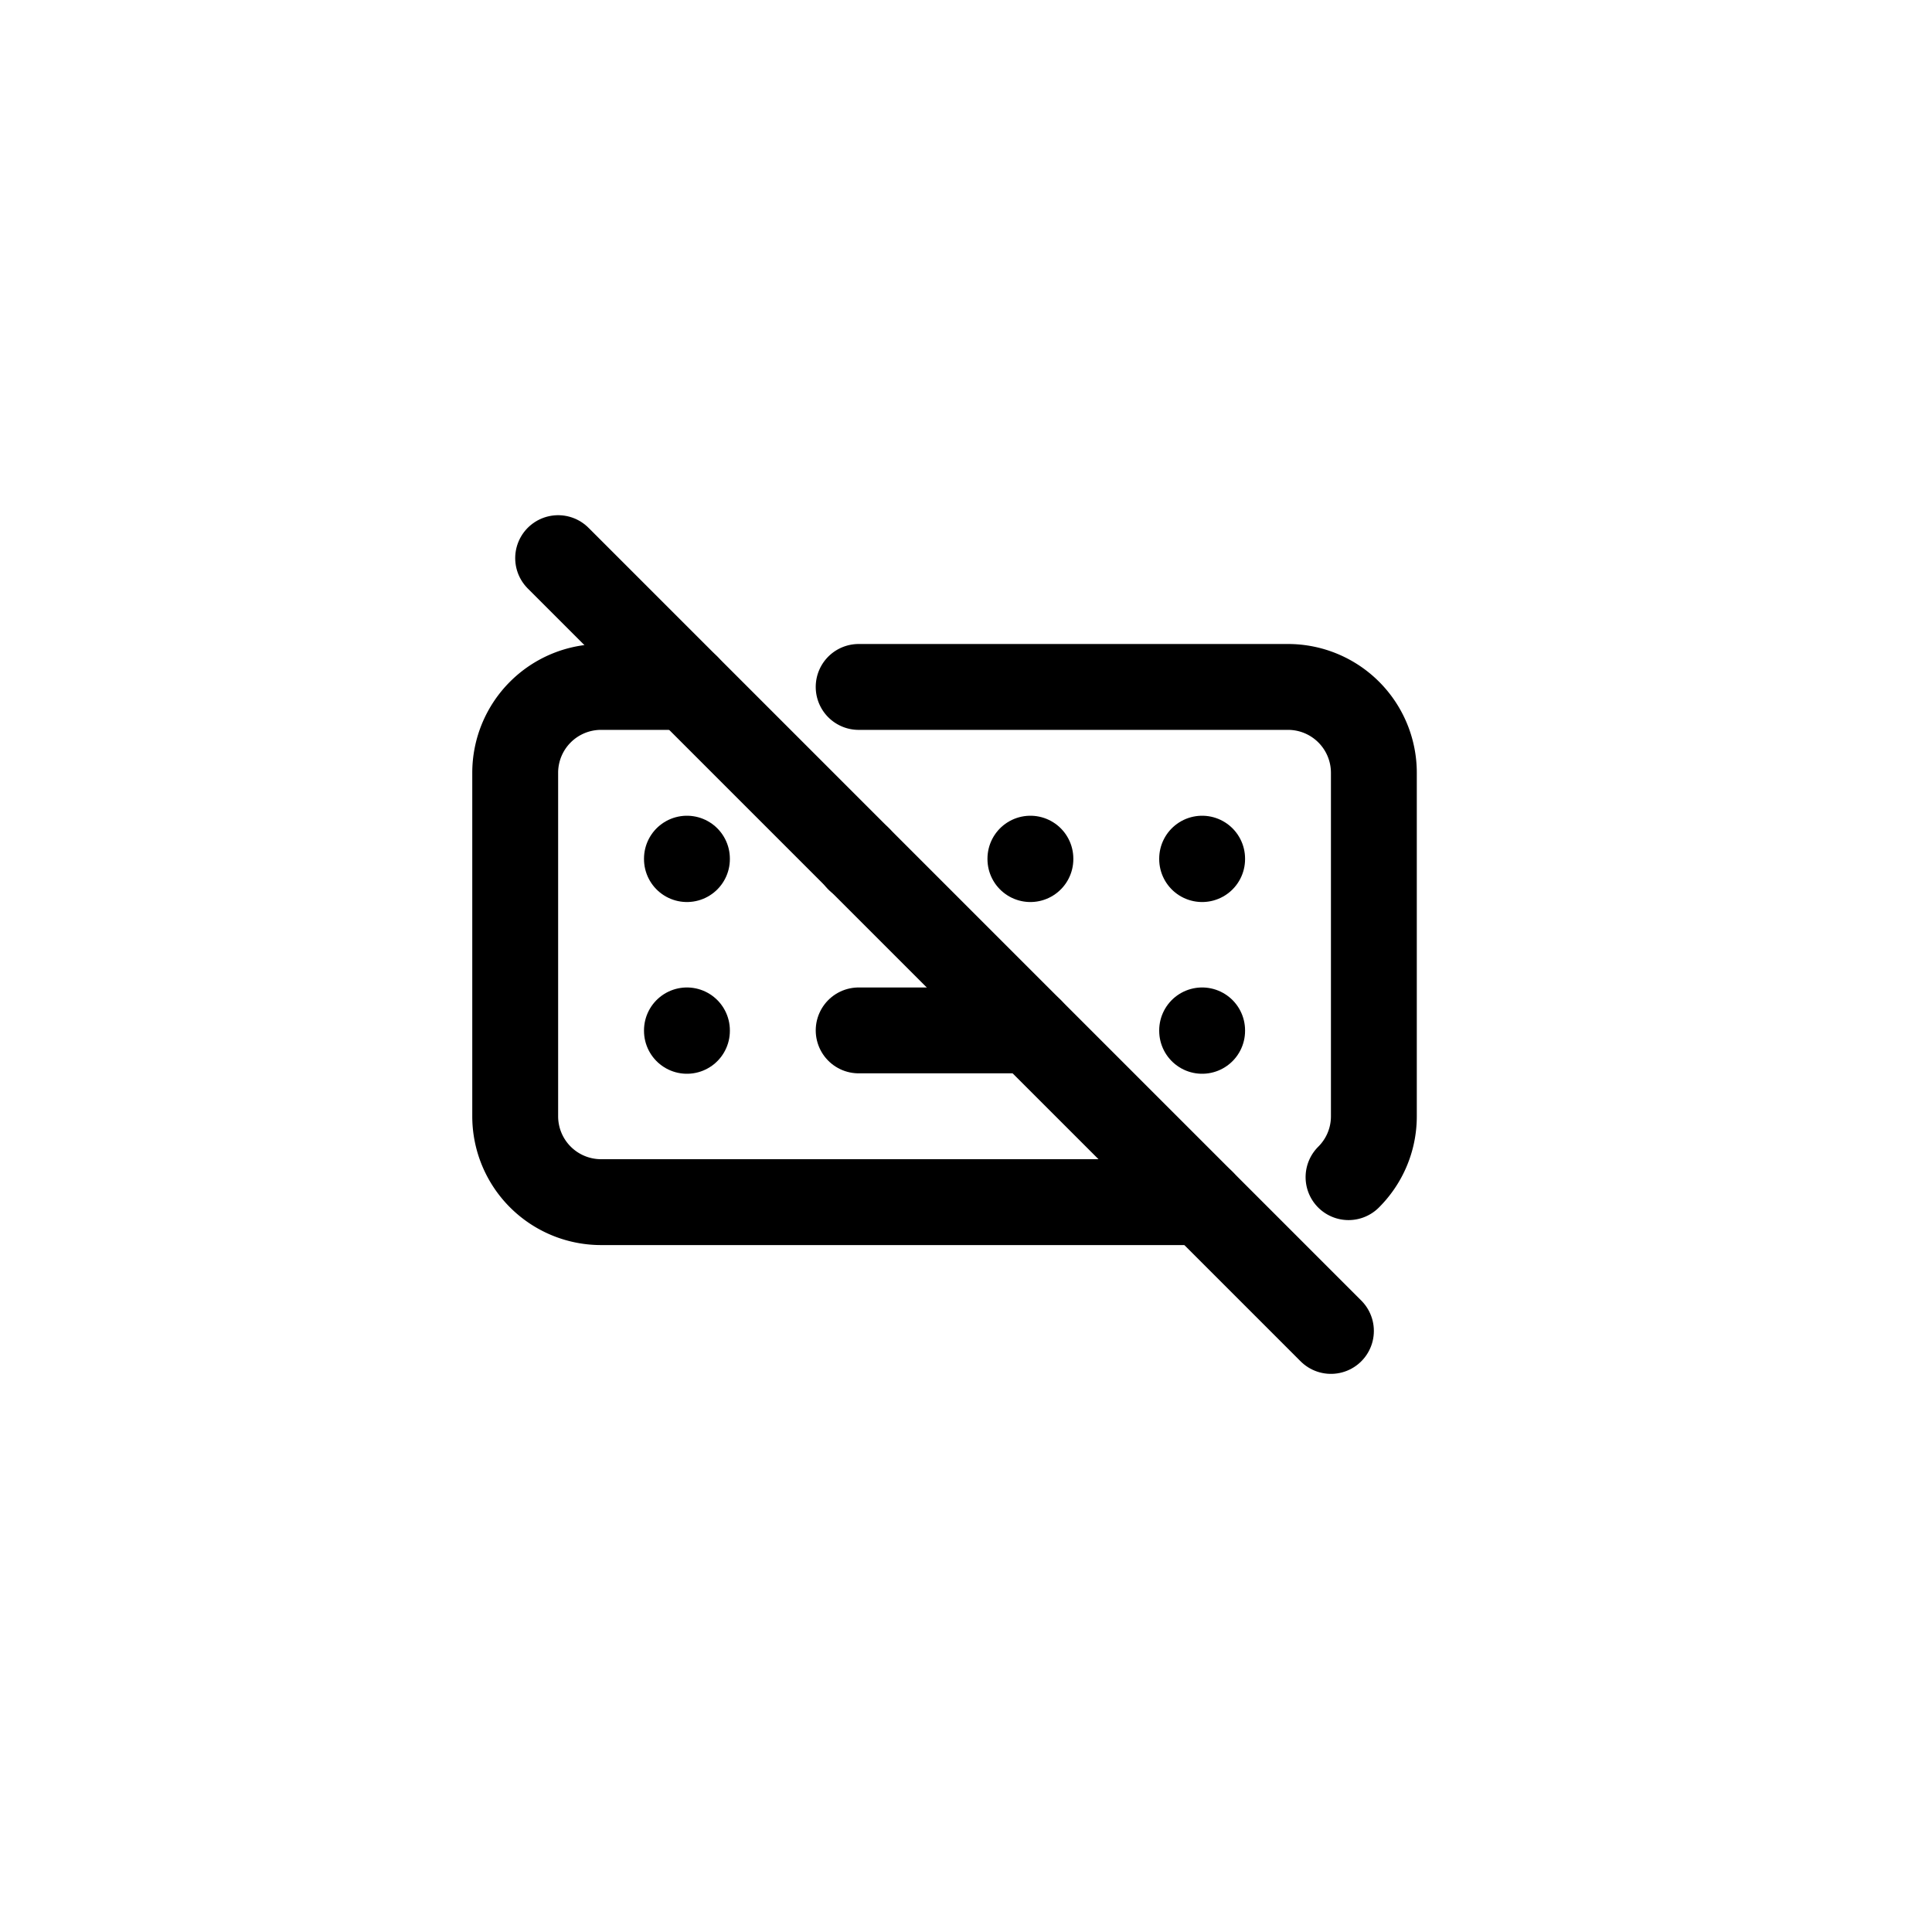 <svg xmlns="http://www.w3.org/2000/svg" class="icon icon-tabler icon-tabler-keyboard-off" width="24" height="24" viewBox="-10 -10 45 45" stroke-width="2" stroke="currentColor" fill="none" stroke-linecap="round" stroke-linejoin="round">
   <path stroke="none" d="M0 0h24v24H0z" fill="none"></path>
   <path d="M18 18h-14a2 2 0 0 1 -2 -2v-8a2 2 0 0 1 2 -2h2m4 0h10a2 2 0 0 1 2 2v8c0 .554 -.226 1.056 -.59 1.418"></path>
   <path d="M6 10l0 .01"></path>
   <path d="M10 10l0 .01"></path>
   <path d="M14 10l0 .01"></path>
   <path d="M18 10l0 .01"></path>
   <path d="M6 14l0 .01"></path>
   <path d="M18 14l0 .01"></path>
   <path d="M10 14l4 0"></path>
   <path d="M3 3l18 18"></path>
</svg>